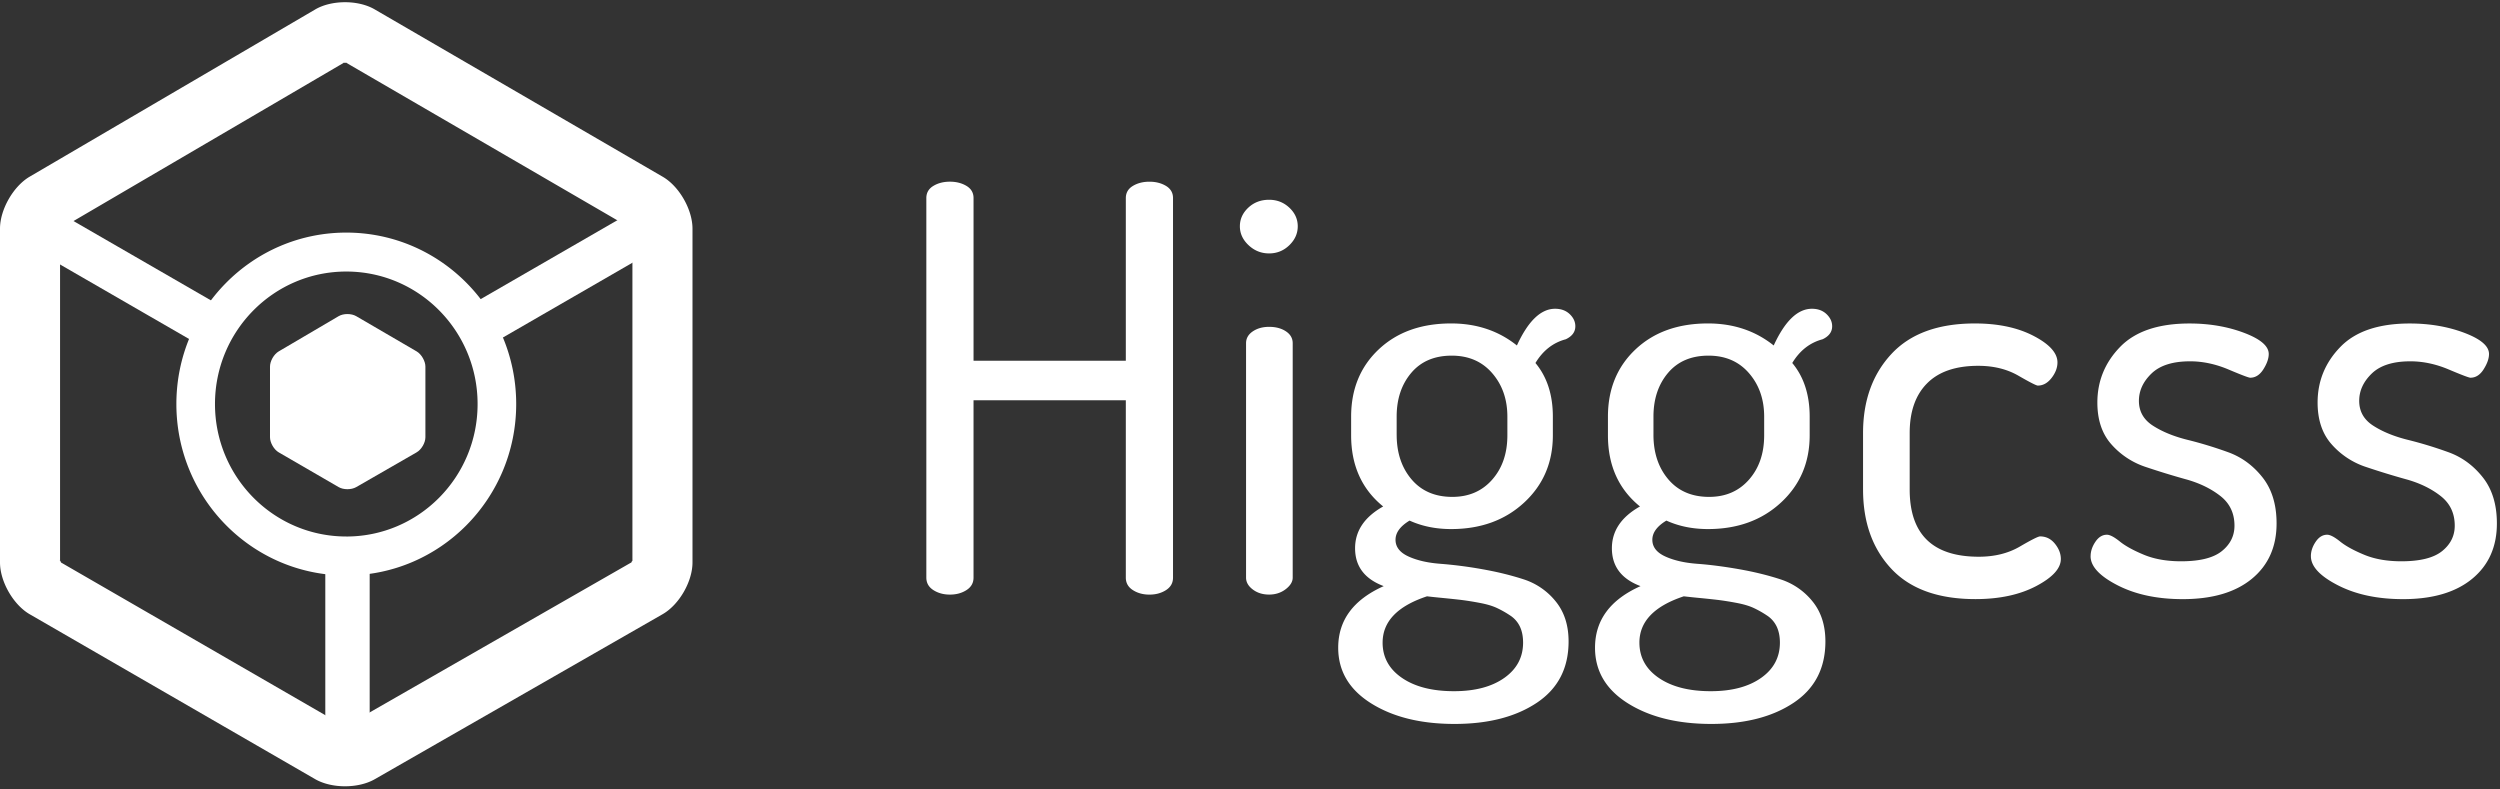 <svg width="247" height="78" viewBox="0 0 247 78" xmlns="http://www.w3.org/2000/svg"><rect x="0" y="0" width="247" height="78" fill="#333333" stroke="none"/><g fill="#FFF" fill-rule="evenodd"><path d="M34.12 6.113L5.912 22.63a.939.939 0 0 0 .213-.15 1.183 1.183 0 0 0-.215.377c.01-.033.024-.114.024-.265v32.98a1.413 1.413 0 0 0-.024-.273 1.108 1.108 0 0 0 .203.352l-.034-.03a1.588 1.588 0 0 0-.19-.127L34.08 71.78a1.111 1.111 0 0 0-.223-.105c.05.012.135.022.23.022.092 0 .177-.01.23-.022a1.02 1.02 0 0 0-.223.105l28.443-16.303c-.08.046-.143.09-.19.127l-.035.03a1.153 1.153 0 0 0 .197-.342 1.422 1.422 0 0 0-.026.277V22.593c0 .15.013.233.023.267a.942.942 0 0 0-.087-.19.864.864 0 0 0-.12-.17c.003 0 .012.01.033.027.047.038.108.08.188.127L34.05 6.11c.08.048.148.08.204.1l.04.016a1.07 1.07 0 0 0-.416 0 .928.928 0 0 0 .24-.113zM31.14.935c1.62-.95 4.25-.955 5.87-.013l28.472 16.544c1.622.942 2.936 3.236 2.936 5.126v32.98c0 1.888-1.32 4.176-2.95 5.11L37.025 76.987c-1.63.934-4.265.93-5.892-.01L2.943 60.692C1.316 59.754 0 57.46 0 55.57V22.593c0-1.89 1.315-4.19 2.935-5.14L31.14.936z"/><path d="M33.46 31.237c.477-.28 1.256-.277 1.732 0l5.97 3.48c.48.28.868.965.868 1.502v6.98c0 .55-.393 1.22-.87 1.494l-5.968 3.434c-.48.276-1.258.274-1.73 0l-5.923-3.434c-.477-.276-.863-.957-.863-1.494v-6.98c0-.55.39-1.224.862-1.502l5.92-3.48zm-1.32 26.041V76.37h4.384V55.808H32.14M4.147 25.1l15.263 8.813 1.272.734 2.19-3.795-1.27-.735-15.263-8.81-1.273-.736-2.192 3.797m58.904-3.062l-15.263 8.81-1.272.736 2.192 3.795 1.272-.734L63.97 25.1l1.27-.733-2.19-3.796"/><path d="M34.213 56.856c9.27 0 16.787-7.583 16.787-16.938 0-9.355-7.516-16.938-16.787-16.938-9.27 0-16.787 7.583-16.787 16.938 0 9.355 7.516 16.938 16.787 16.938zm0-3.85c-7.164 0-12.972-5.86-12.972-13.088 0-7.23 5.81-13.09 12.973-13.09 7.164 0 12.972 5.86 12.972 13.09 0 7.23-5.808 13.09-12.972 13.09zm57.309 4.066V19.568c0-.52.23-.92.694-1.2.462-.28 1.008-.418 1.637-.418.63 0 1.175.14 1.638.418.464.28.695.68.695 1.2V35.64h15.045V19.57c0-.52.23-.92.694-1.2.463-.28 1.01-.418 1.638-.418.63 0 1.175.14 1.638.418.462.28.693.68.693 1.2v37.504c0 .52-.23.93-.693 1.228-.463.297-1.01.446-1.638.446-.63 0-1.175-.15-1.638-.446-.463-.298-.694-.707-.694-1.228V39.548H96.185v17.524c0 .52-.23.93-.694 1.228-.462.297-1.007.446-1.637.446-.63 0-1.175-.15-1.637-.446-.463-.298-.694-.707-.694-1.228zM122.5 22.36c0-.708.278-1.322.833-1.843.555-.52 1.24-.78 2.054-.78.777 0 1.443.26 1.998.78.556.52.833 1.135.833 1.842 0 .706-.277 1.33-.833 1.868-.555.54-1.22.81-1.998.81-.777 0-1.453-.27-2.027-.81-.573-.54-.86-1.162-.86-1.87zm.61 34.712v-23.16c0-.484.223-.875.667-1.173.444-.298.98-.447 1.61-.447.666 0 1.22.15 1.665.446.444.297.667.688.667 1.17V57.07c0 .41-.233.79-.695 1.144-.463.354-1.01.53-1.638.53-.63 0-1.166-.167-1.61-.502-.444-.335-.666-.726-.666-1.172zm9.105 6.92c0-2.716 1.5-4.743 4.497-6.083-1.887-.708-2.83-1.954-2.83-3.74 0-1.712.924-3.088 2.775-4.13-2.11-1.71-3.165-4.055-3.165-7.032v-1.842c0-2.716.907-4.93 2.72-6.64 1.814-1.712 4.2-2.568 7.162-2.568 2.517 0 4.682.725 6.496 2.177 1.11-2.42 2.368-3.628 3.775-3.628.592 0 1.073.177 1.443.53.37.354.555.754.555 1.2 0 .558-.314.986-.943 1.284-1.26.335-2.258 1.117-2.998 2.345 1.147 1.376 1.72 3.144 1.72 5.3v1.843c0 2.68-.943 4.893-2.83 6.64-1.888 1.75-4.294 2.624-7.218 2.624-1.517 0-2.887-.28-4.108-.837-.925.558-1.388 1.19-1.388 1.898 0 .707.426 1.256 1.277 1.646.85.39 1.906.632 3.164.725a41.66 41.66 0 0 1 4.108.53c1.48.26 2.85.595 4.108 1.004a6.683 6.683 0 0 1 3.164 2.176c.852 1.042 1.277 2.363 1.277 3.962 0 2.642-1.045 4.66-3.136 6.056-2.09 1.395-4.802 2.093-8.133 2.093-3.33 0-6.08-.68-8.244-2.037-2.165-1.36-3.248-3.19-3.248-5.498zm4.386-.502c0 1.45.64 2.614 1.917 3.488 1.276.874 2.988 1.312 5.135 1.312 2.072 0 3.73-.438 4.97-1.312 1.238-.874 1.858-2.037 1.858-3.488 0-.595-.1-1.116-.305-1.563a2.677 2.677 0 0 0-.97-1.116 9.884 9.884 0 0 0-1.334-.752c-.443-.205-1.017-.372-1.72-.502a29.331 29.331 0 0 0-1.75-.28c-.46-.055-1.072-.12-1.83-.195-.76-.073-1.287-.13-1.583-.166-2.924.967-4.386 2.493-4.386 4.576zm1.39-20.538c0 1.786.49 3.256 1.47 4.41.98 1.153 2.323 1.73 4.025 1.73 1.63 0 2.943-.568 3.942-1.703 1-1.136 1.5-2.596 1.5-4.382v-1.842c0-1.71-.5-3.143-1.5-4.297s-2.332-1.73-3.997-1.73c-1.703 0-3.035.566-3.997 1.7-.963 1.136-1.444 2.578-1.444 4.326v1.786zm19.597 21.04c0-2.716 1.498-4.743 4.496-6.083-1.887-.708-2.83-1.954-2.83-3.74 0-1.712.924-3.088 2.775-4.13-2.11-1.71-3.165-4.055-3.165-7.032v-1.842c0-2.716.907-4.93 2.72-6.64 1.814-1.712 4.202-2.568 7.162-2.568 2.517 0 4.682.725 6.496 2.177 1.11-2.42 2.37-3.628 3.776-3.628.592 0 1.073.177 1.443.53.37.354.555.754.555 1.2 0 .558-.315.986-.944 1.284-1.258.335-2.257 1.117-2.997 2.345 1.147 1.376 1.72 3.144 1.72 5.3v1.843c0 2.68-.943 4.893-2.83 6.64-1.888 1.75-4.294 2.624-7.218 2.624-1.517 0-2.886-.28-4.108-.837-.925.558-1.388 1.19-1.388 1.898 0 .707.425 1.256 1.276 1.646.85.39 1.906.632 3.165.725 1.26.093 2.628.27 4.11.53 1.48.26 2.85.595 4.107 1.004a6.69 6.69 0 0 1 3.165 2.176c.85 1.042 1.276 2.363 1.276 3.962 0 2.642-1.045 4.66-3.136 6.056-2.09 1.395-4.802 2.093-8.133 2.093-3.333 0-6.08-.68-8.246-2.037-2.165-1.36-3.247-3.19-3.247-5.498zm4.385-.502c0 1.45.64 2.614 1.916 3.488 1.277.874 2.988 1.312 5.135 1.312 2.073 0 3.73-.438 4.97-1.312 1.24-.874 1.86-2.037 1.86-3.488 0-.595-.103-1.116-.307-1.563a2.67 2.67 0 0 0-.97-1.116 9.824 9.824 0 0 0-1.334-.752c-.444-.205-1.018-.372-1.72-.502a29.59 29.59 0 0 0-1.75-.28 96.543 96.543 0 0 0-1.832-.195 70.362 70.362 0 0 1-1.582-.166c-2.924.967-4.386 2.493-4.386 4.576zm1.388-20.538c0 1.786.49 3.256 1.47 4.41.982 1.153 2.324 1.73 4.026 1.73 1.63 0 2.943-.568 3.942-1.703 1-1.136 1.5-2.596 1.5-4.382v-1.842c0-1.71-.5-3.143-1.5-4.297s-2.332-1.73-3.997-1.73c-1.702 0-3.034.566-3.996 1.7-.963 1.136-1.444 2.578-1.444 4.326v1.786zm20.708 5.414v-5.58c0-3.2.935-5.805 2.804-7.814 1.87-2.01 4.617-3.014 8.244-3.014 2.295 0 4.228.41 5.8 1.228 1.574.818 2.36 1.693 2.36 2.623 0 .52-.193 1.03-.582 1.534-.39.502-.842.753-1.36.753-.148 0-.787-.326-1.916-.977-1.128-.65-2.452-.976-3.97-.976-2.22 0-3.904.576-5.05 1.73-1.148 1.153-1.722 2.79-1.722 4.91v5.582c0 4.427 2.276 6.64 6.828 6.64 1.555 0 2.906-.334 4.053-1.003 1.148-.67 1.814-1.005 2-1.005.59 0 1.08.242 1.47.725.39.484.583.986.583 1.507 0 .93-.814 1.823-2.443 2.68-1.628.855-3.627 1.283-5.996 1.283-3.663 0-6.43-.995-8.298-2.986-1.87-1.99-2.804-4.604-2.804-7.84zm22.484 6.585c0-.482.158-.957.472-1.422.315-.465.694-.697 1.138-.697.296 0 .722.224 1.277.67.554.447 1.35.884 2.386 1.312 1.037.428 2.258.642 3.665.642 1.85 0 3.193-.335 4.025-1.005.833-.67 1.25-1.508 1.25-2.512 0-1.228-.463-2.205-1.388-2.93-.926-.726-2.054-1.275-3.387-1.647a79.176 79.176 0 0 1-3.997-1.227 7.747 7.747 0 0 1-3.387-2.232c-.925-1.04-1.387-2.417-1.387-4.13 0-2.12.748-3.952 2.247-5.496 1.5-1.544 3.784-2.316 6.856-2.316 1.962 0 3.757.307 5.385.92 1.63.615 2.443 1.312 2.443 2.094 0 .446-.175.948-.526 1.507-.352.557-.787.836-1.305.836-.15 0-.86-.27-2.138-.81-1.277-.54-2.545-.81-3.803-.81-1.704 0-2.97.4-3.804 1.2-.833.8-1.25 1.703-1.25 2.708 0 1.042.463 1.86 1.39 2.455.924.595 2.062 1.06 3.413 1.395 1.35.334 2.692.744 4.024 1.227 1.332.484 2.46 1.312 3.386 2.484.926 1.172 1.388 2.688 1.388 4.548 0 2.307-.814 4.13-2.442 5.47-1.63 1.34-3.905 2.01-6.83 2.01-2.516 0-4.662-.457-6.44-1.37-1.775-.91-2.664-1.868-2.664-2.873zm21.763 0c0-.482.157-.957.472-1.422.314-.465.694-.697 1.138-.697.296 0 .722.224 1.277.67.555.447 1.35.884 2.387 1.312 1.035.428 2.257.642 3.663.642 1.85 0 3.192-.335 4.025-1.005.833-.67 1.25-1.508 1.25-2.512 0-1.228-.463-2.205-1.39-2.93-.924-.726-2.053-1.275-3.385-1.647a78.862 78.862 0 0 1-3.997-1.227 7.73 7.73 0 0 1-3.387-2.232c-.926-1.04-1.39-2.417-1.39-4.13 0-2.12.75-3.952 2.25-5.496 1.498-1.544 3.784-2.316 6.856-2.316 1.96 0 3.756.307 5.385.92 1.63.615 2.444 1.312 2.444 2.094 0 .446-.176.948-.528 1.507-.35.557-.786.836-1.304.836-.148 0-.86-.27-2.138-.81-1.277-.54-2.544-.81-3.803-.81-1.7 0-2.97.4-3.802 1.2-.832.8-1.25 1.703-1.25 2.708 0 1.042.464 1.86 1.39 2.455.925.595 2.063 1.06 3.414 1.395 1.35.334 2.692.744 4.024 1.227 1.333.484 2.462 1.312 3.387 2.484.925 1.172 1.388 2.688 1.388 4.548 0 2.307-.813 4.13-2.442 5.47-1.628 1.34-3.904 2.01-6.828 2.01-2.517 0-4.664-.457-6.44-1.37-1.777-.91-2.665-1.868-2.665-2.873z"/></g></svg>